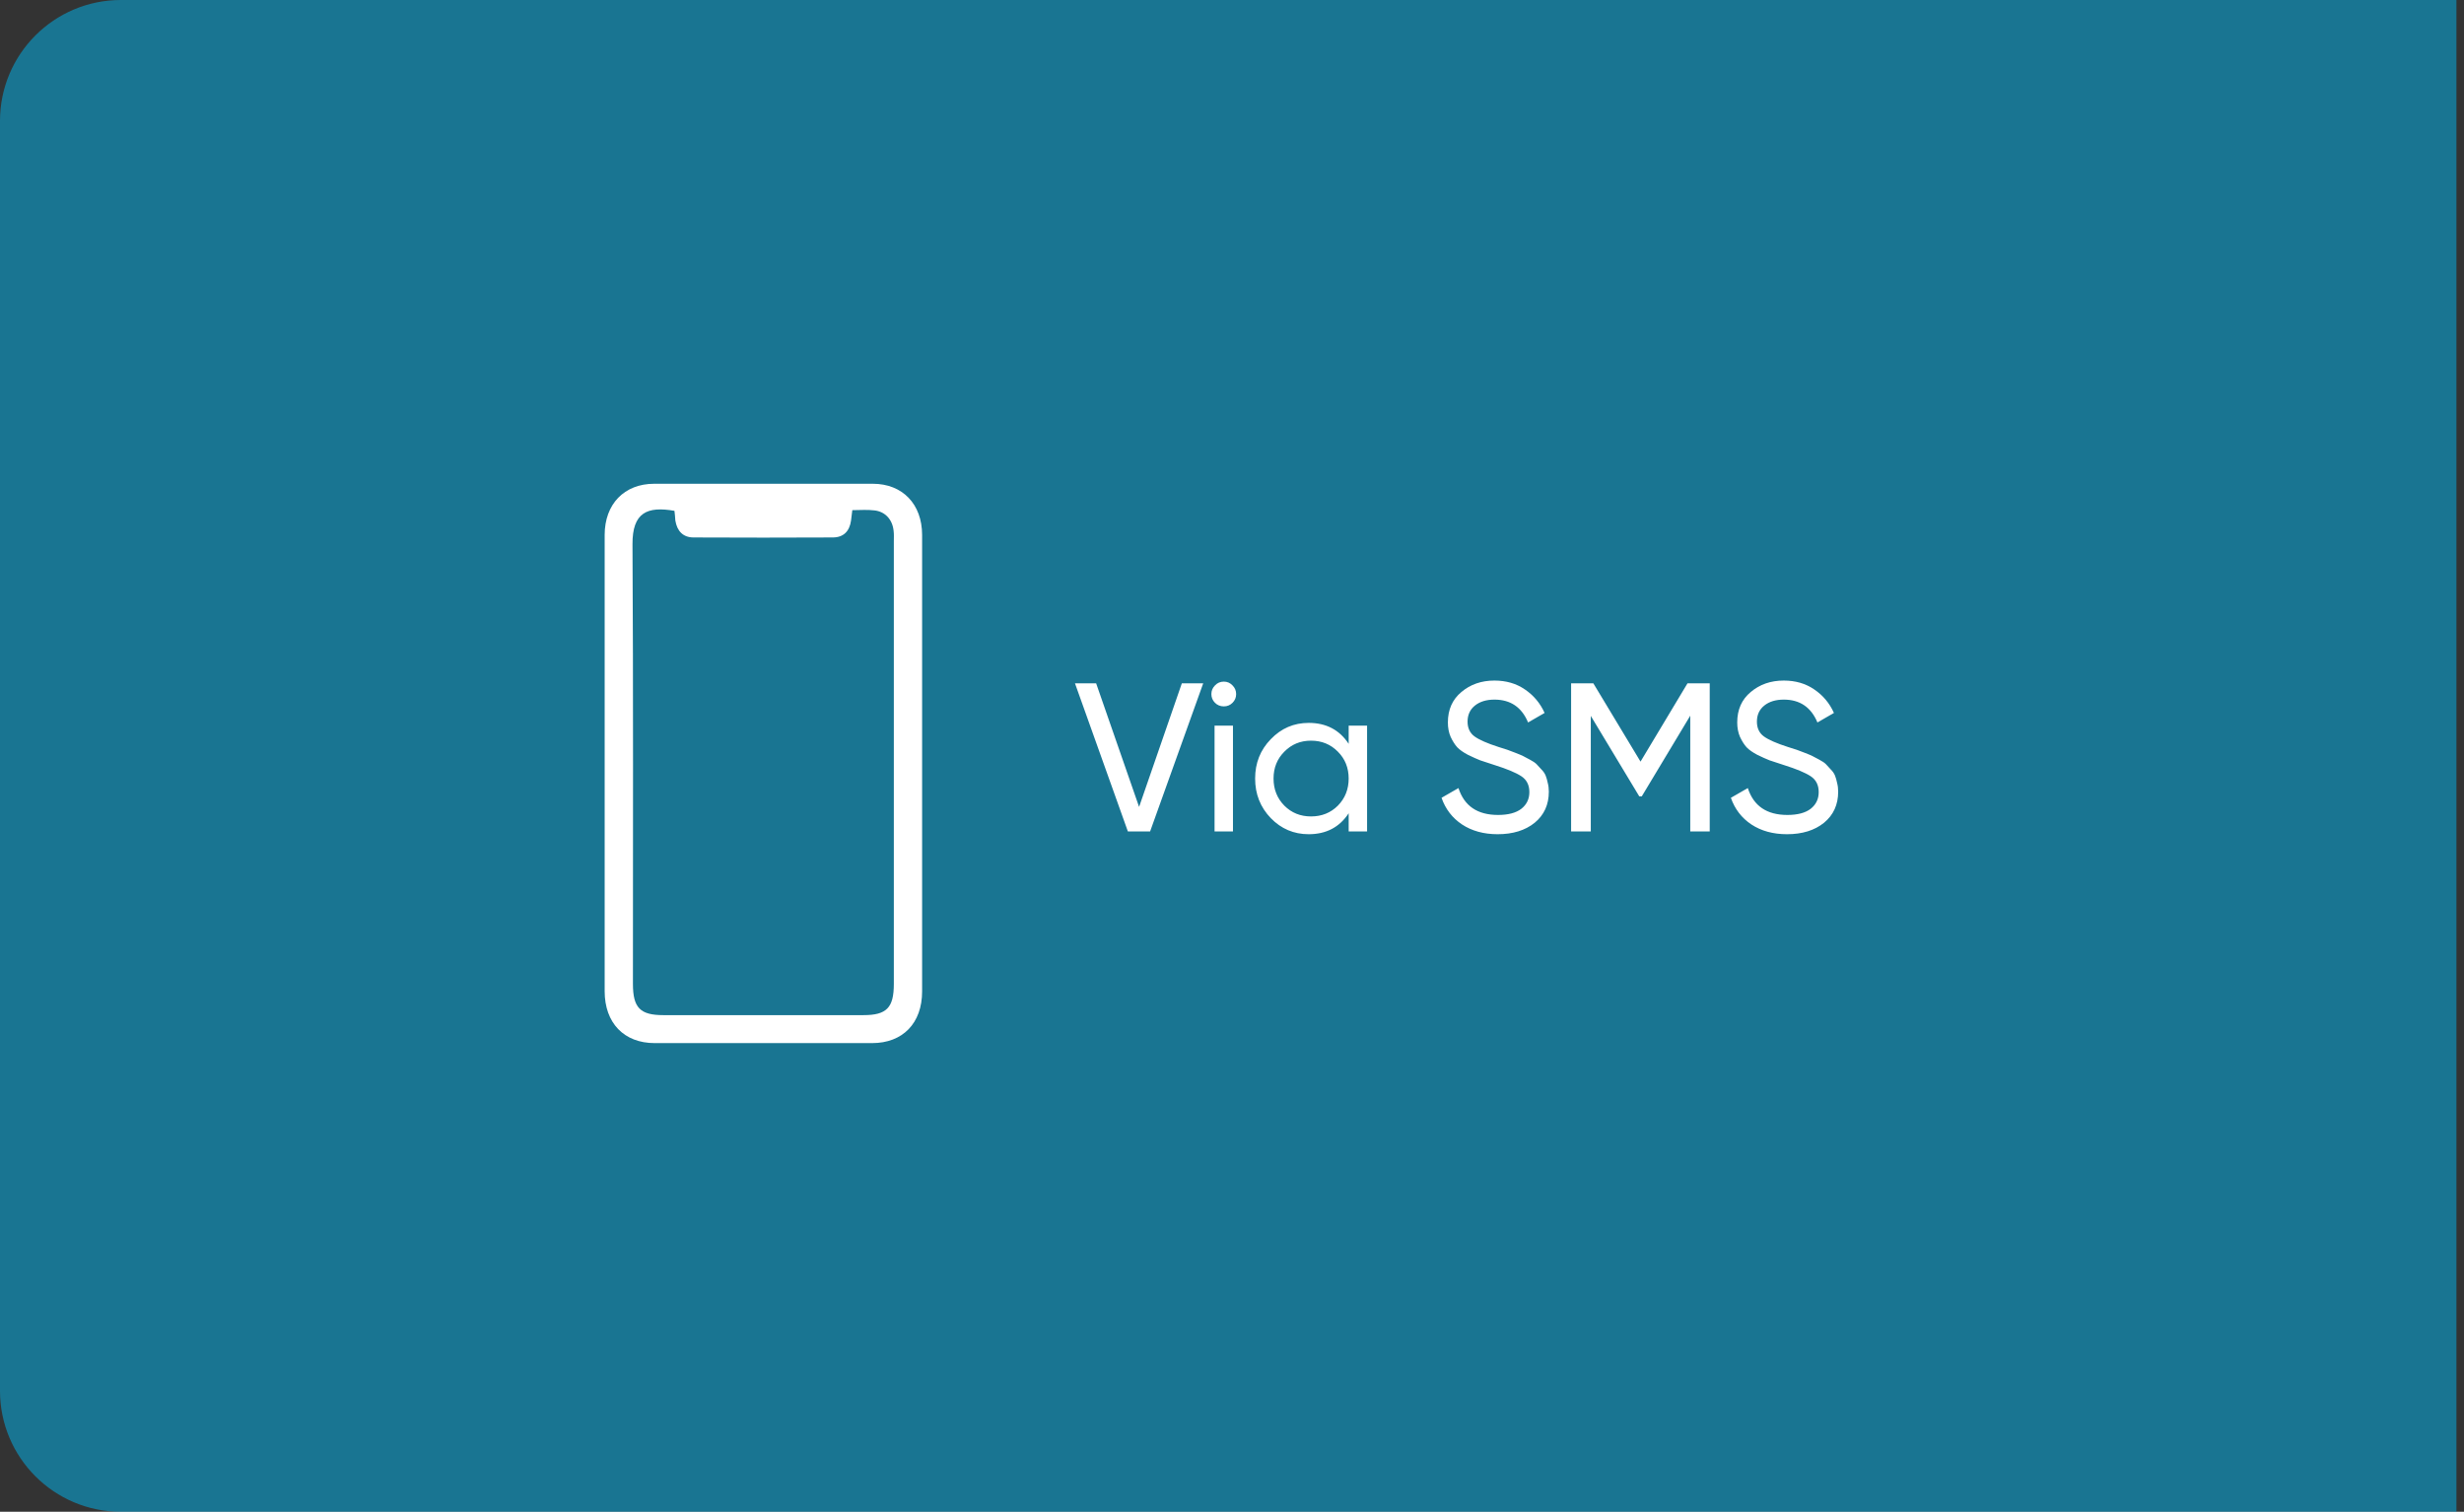 <svg width="163" height="100" viewBox="0 0 163 100" fill="none" xmlns="http://www.w3.org/2000/svg">
<rect x="0" y="0" width="163" height="100" fill="#333333" stroke="none"/>
<path opacity="0.5" d="M0 8C0 3.582 3.582 0 8 0H162.5V100H8C3.582 100 0 96.418 0 92V8Z" fill="#00B9F2"/>
<path d="M61 50.559C61 55.562 61 60.564 61 65.581C61 67.683 59.72 69 57.692 69C52.902 69 48.112 69 43.308 69C41.28 69 40 67.668 40 65.566C40 55.502 40 45.438 40 35.389C40 33.347 41.294 32 43.279 32C48.098 32 52.916 32 57.735 32C59.706 32 61 33.347 61 35.389C61 40.451 61 45.498 61 50.559ZM44.617 33.791C42.834 33.48 41.827 33.88 41.841 36.011C41.899 45.69 41.87 55.384 41.87 65.078C41.87 66.662 42.344 67.15 43.884 67.15C48.299 67.15 52.701 67.15 57.116 67.15C58.656 67.15 59.13 66.662 59.13 65.078C59.13 55.31 59.13 45.542 59.13 35.789C59.13 35.567 59.145 35.345 59.116 35.123C59.044 34.368 58.555 33.835 57.836 33.761C57.375 33.702 56.886 33.746 56.383 33.746C56.354 34.013 56.325 34.22 56.297 34.442C56.196 35.152 55.793 35.552 55.088 35.552C52.025 35.567 48.947 35.567 45.883 35.552C45.193 35.552 44.79 35.138 44.675 34.427C44.66 34.205 44.646 33.998 44.617 33.791Z" fill="white"/>
<path d="M74.612 55L71.112 45.2H72.512L75.354 53.376L78.182 45.2H79.596L76.082 55H74.612ZM80.962 46.726C80.728 46.726 80.532 46.647 80.374 46.488C80.215 46.329 80.136 46.138 80.136 45.914C80.136 45.69 80.215 45.499 80.374 45.34C80.532 45.172 80.728 45.088 80.962 45.088C81.186 45.088 81.377 45.172 81.536 45.34C81.695 45.499 81.774 45.69 81.774 45.914C81.774 46.138 81.695 46.329 81.536 46.488C81.377 46.647 81.186 46.726 80.962 46.726ZM80.346 55V48H81.564V55H80.346ZM89.218 48H90.436V55H89.218V53.796C88.611 54.72 87.729 55.182 86.572 55.182C85.592 55.182 84.757 54.827 84.066 54.118C83.375 53.399 83.03 52.527 83.03 51.5C83.03 50.473 83.375 49.605 84.066 48.896C84.757 48.177 85.592 47.818 86.572 47.818C87.729 47.818 88.611 48.28 89.218 49.204V48ZM86.726 54.006C87.435 54.006 88.028 53.768 88.504 53.292C88.98 52.807 89.218 52.209 89.218 51.5C89.218 50.791 88.98 50.198 88.504 49.722C88.028 49.237 87.435 48.994 86.726 48.994C86.026 48.994 85.438 49.237 84.962 49.722C84.486 50.198 84.248 50.791 84.248 51.5C84.248 52.209 84.486 52.807 84.962 53.292C85.438 53.768 86.026 54.006 86.726 54.006ZM99.071 55.182C98.157 55.182 97.373 54.967 96.719 54.538C96.075 54.109 95.623 53.521 95.361 52.774L96.481 52.13C96.864 53.315 97.737 53.908 99.099 53.908C99.771 53.908 100.285 53.773 100.639 53.502C100.994 53.222 101.171 52.853 101.171 52.396C101.171 51.929 100.994 51.579 100.639 51.346C100.285 51.113 99.692 50.865 98.861 50.604C98.451 50.473 98.138 50.371 97.923 50.296C97.709 50.212 97.438 50.091 97.111 49.932C96.794 49.764 96.556 49.596 96.397 49.428C96.239 49.251 96.094 49.022 95.963 48.742C95.842 48.462 95.781 48.145 95.781 47.79C95.781 46.941 96.08 46.269 96.677 45.774C97.275 45.27 98.003 45.018 98.861 45.018C99.636 45.018 100.308 45.214 100.877 45.606C101.456 45.998 101.89 46.516 102.179 47.16L101.087 47.79C100.667 46.782 99.925 46.278 98.861 46.278C98.329 46.278 97.9 46.409 97.573 46.67C97.247 46.931 97.083 47.286 97.083 47.734C97.083 48.163 97.237 48.49 97.545 48.714C97.853 48.938 98.385 49.171 99.141 49.414C99.412 49.498 99.603 49.559 99.715 49.596C99.827 49.633 100 49.699 100.233 49.792C100.476 49.885 100.653 49.96 100.765 50.016C100.877 50.072 101.027 50.151 101.213 50.254C101.409 50.357 101.554 50.455 101.647 50.548C101.741 50.641 101.848 50.758 101.969 50.898C102.1 51.029 102.193 51.164 102.249 51.304C102.305 51.444 102.352 51.607 102.389 51.794C102.436 51.971 102.459 52.163 102.459 52.368C102.459 53.227 102.147 53.913 101.521 54.426C100.896 54.93 100.079 55.182 99.071 55.182ZM113.103 45.2V55H111.815V47.342L108.609 52.676H108.441L105.235 47.356V55H103.933V45.2H105.403L108.525 50.38L111.633 45.2H113.103ZM118.212 55.182C117.297 55.182 116.513 54.967 115.86 54.538C115.216 54.109 114.763 53.521 114.502 52.774L115.622 52.13C116.005 53.315 116.877 53.908 118.24 53.908C118.912 53.908 119.425 53.773 119.78 53.502C120.135 53.222 120.312 52.853 120.312 52.396C120.312 51.929 120.135 51.579 119.78 51.346C119.425 51.113 118.833 50.865 118.002 50.604C117.591 50.473 117.279 50.371 117.064 50.296C116.849 50.212 116.579 50.091 116.252 49.932C115.935 49.764 115.697 49.596 115.538 49.428C115.379 49.251 115.235 49.022 115.104 48.742C114.983 48.462 114.922 48.145 114.922 47.79C114.922 46.941 115.221 46.269 115.818 45.774C116.415 45.27 117.143 45.018 118.002 45.018C118.777 45.018 119.449 45.214 120.018 45.606C120.597 45.998 121.031 46.516 121.32 47.16L120.228 47.79C119.808 46.782 119.066 46.278 118.002 46.278C117.47 46.278 117.041 46.409 116.714 46.67C116.387 46.931 116.224 47.286 116.224 47.734C116.224 48.163 116.378 48.49 116.686 48.714C116.994 48.938 117.526 49.171 118.282 49.414C118.553 49.498 118.744 49.559 118.856 49.596C118.968 49.633 119.141 49.699 119.374 49.792C119.617 49.885 119.794 49.96 119.906 50.016C120.018 50.072 120.167 50.151 120.354 50.254C120.55 50.357 120.695 50.455 120.788 50.548C120.881 50.641 120.989 50.758 121.11 50.898C121.241 51.029 121.334 51.164 121.39 51.304C121.446 51.444 121.493 51.607 121.53 51.794C121.577 51.971 121.6 52.163 121.6 52.368C121.6 53.227 121.287 53.913 120.662 54.426C120.037 54.93 119.22 55.182 118.212 55.182Z" fill="white"/>
</svg>
